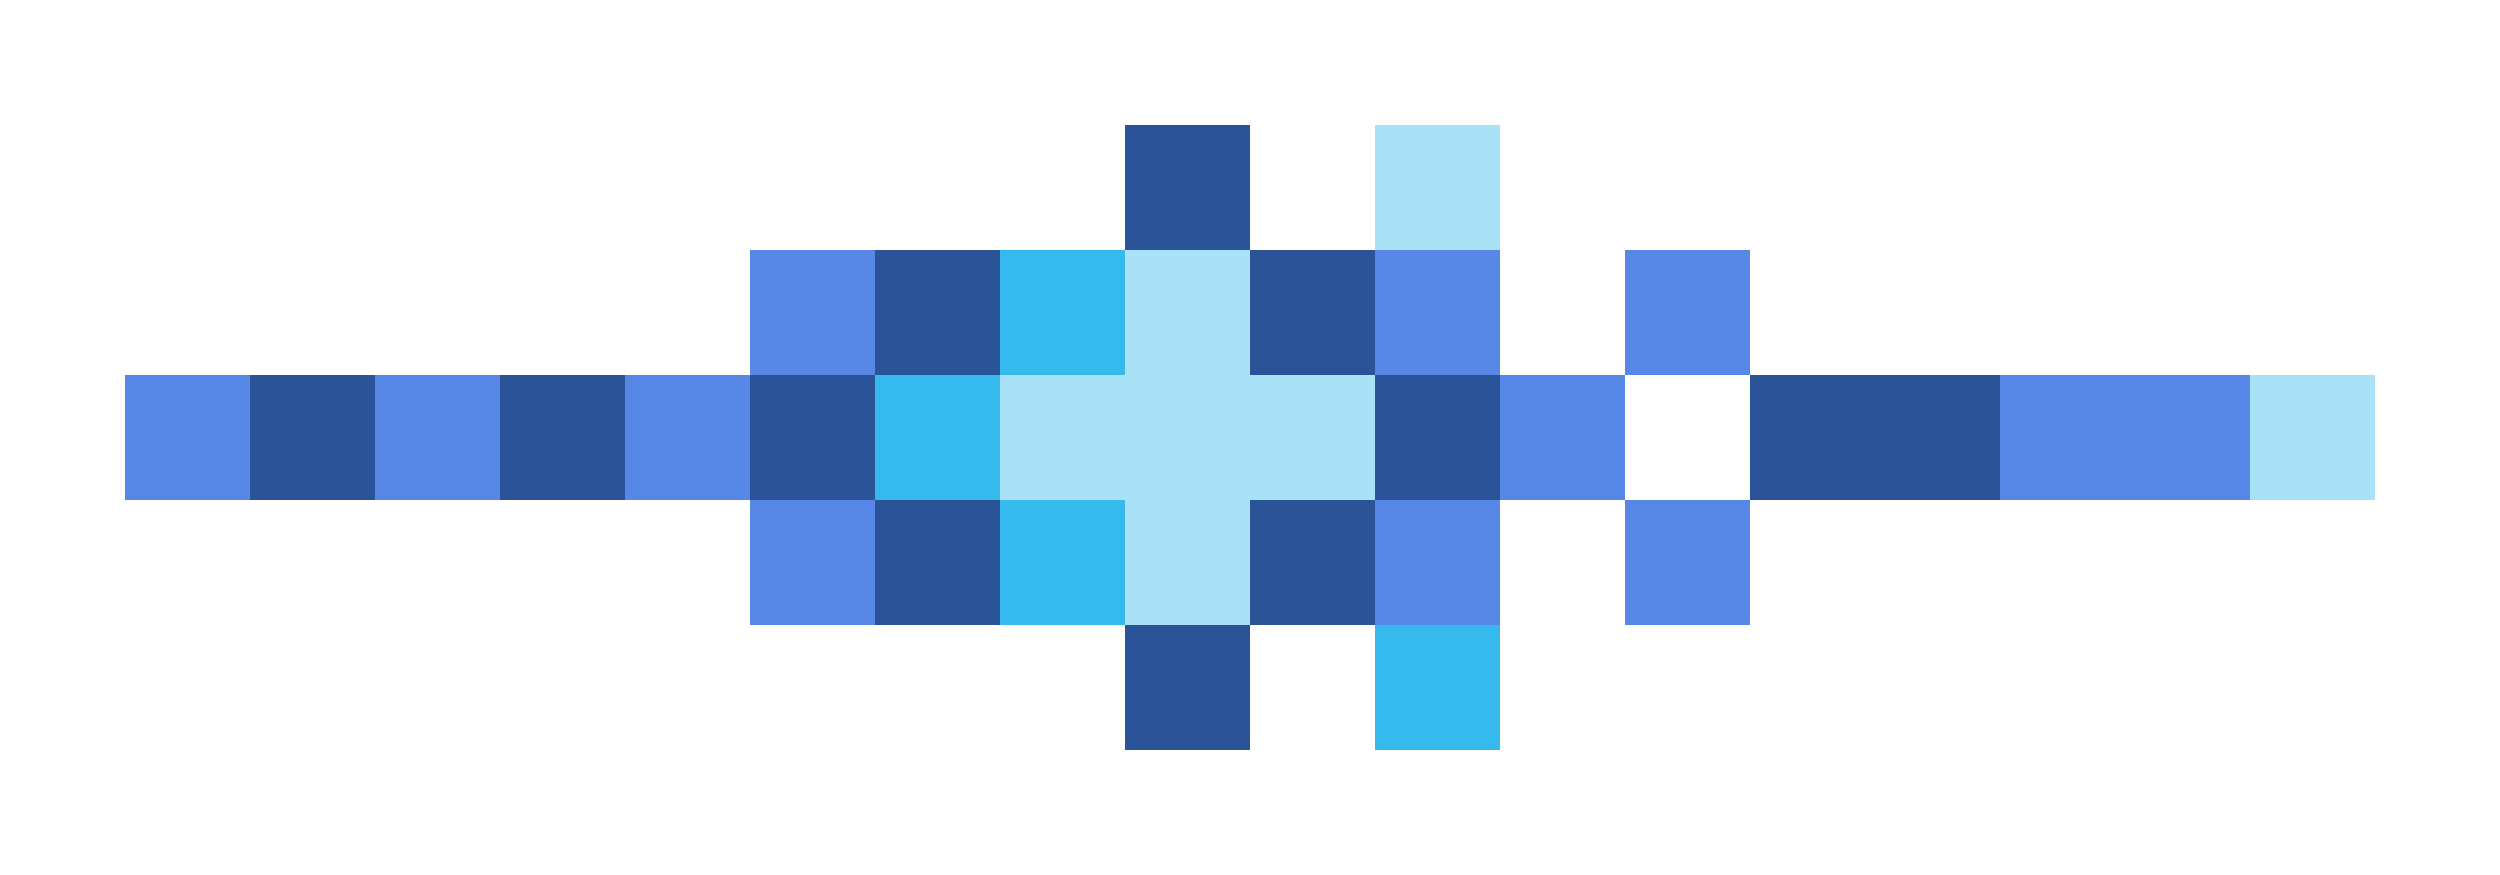 <svg xmlns="http://www.w3.org/2000/svg" shape-rendering="crispEdges" viewBox="0 -0.5 20 7">
    <path stroke="#2b5397" d="M9 1h1M7 2h1m2 0h1M2 3h1m1 0h1m1 0h1m4 0h1m2 0h2M7 4h1m2 0h1M9 5h1"/>
    <path stroke="#a9e2f7" d="M11 1h1M9 2h1M8 3h3m7 0h1M9 4h1"/>
    <path stroke="#5787e7" d="M6 2h1m4 0h1m1 0h1M1 3h1m1 0h1m1 0h1m6 0h1m3 0h2M6 4h1m4 0h1m1 0h1"/>
    <path stroke="#34baec" d="M8 2h1M7 3h1m0 1h1m2 1h1"/>
</svg>
